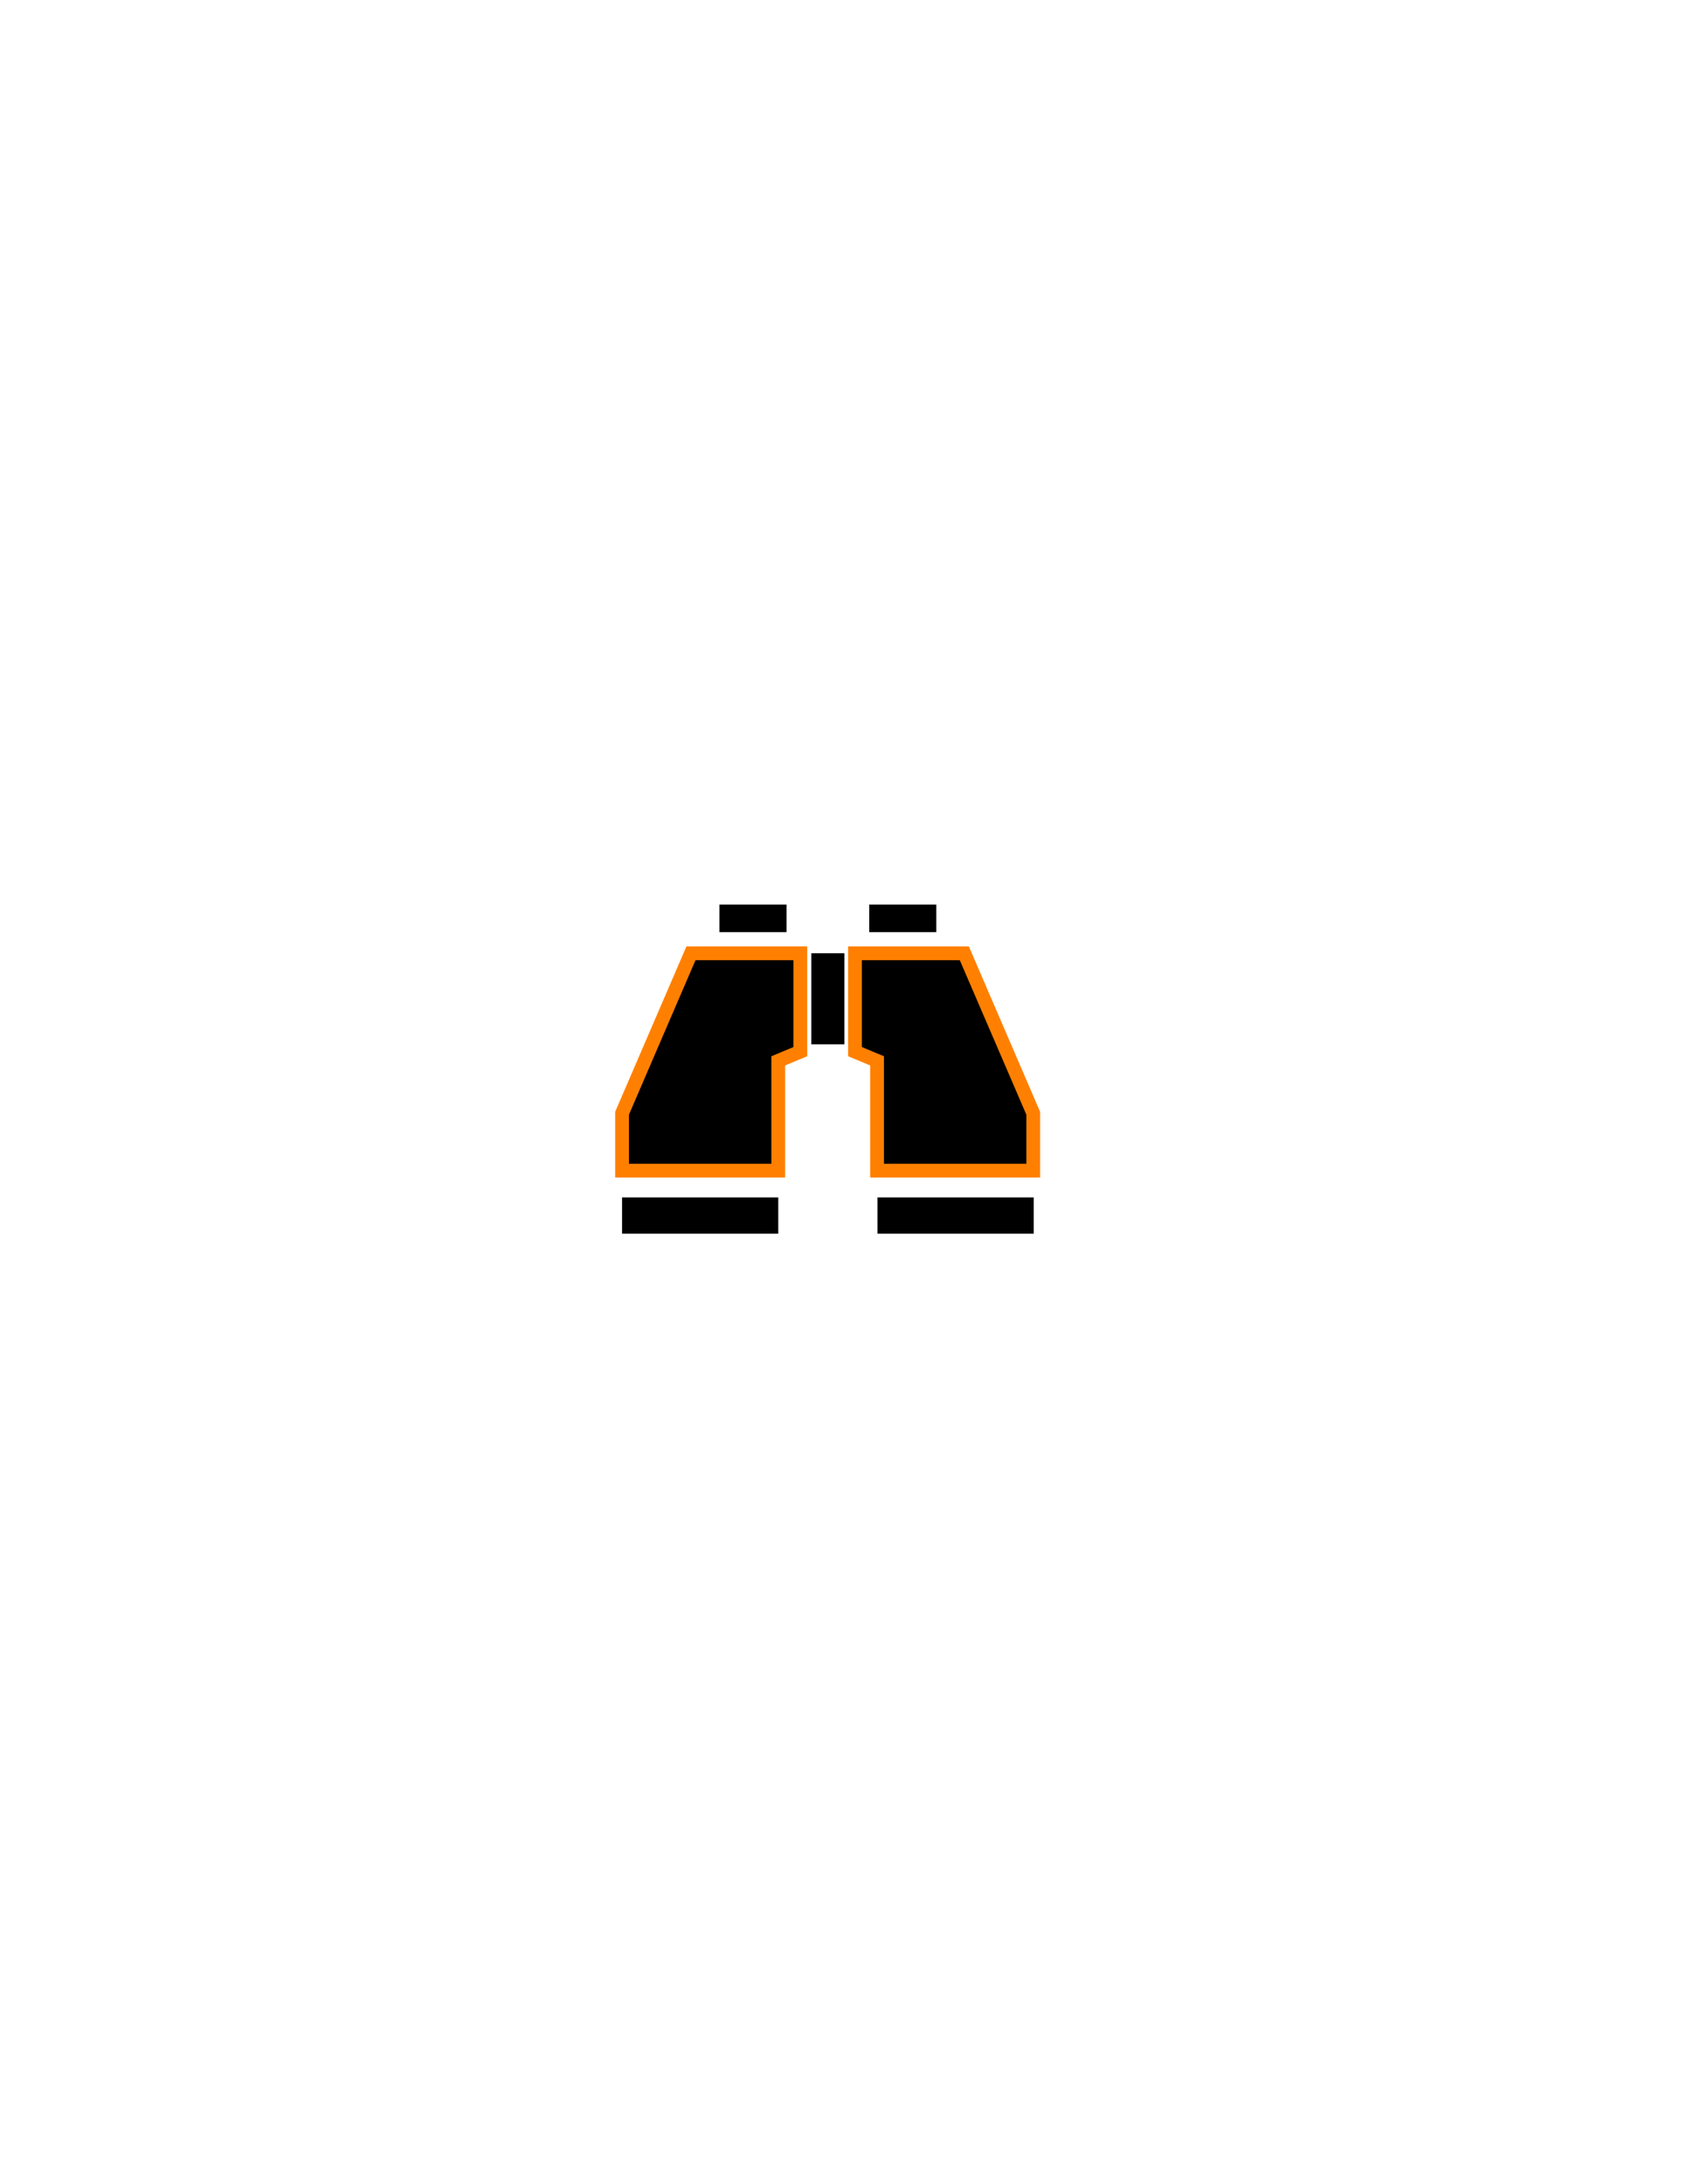 <?xml version="1.0" encoding="UTF-8" standalone="no"?>
<!-- Generator: Adobe Illustrator 15.0.0, SVG Export Plug-In . SVG Version: 6.00 Build 0)  -->

<svg
   xmlns:dc="http://purl.org/dc/elements/1.1/"
   xmlns:cc="http://creativecommons.org/ns#"
   xmlns:rdf="http://www.w3.org/1999/02/22-rdf-syntax-ns#"
   xmlns:svg="http://www.w3.org/2000/svg"
   xmlns="http://www.w3.org/2000/svg"
   xmlns:xlink="http://www.w3.org/1999/xlink"
   xmlns:sodipodi="http://sodipodi.sourceforge.net/DTD/sodipodi-0.dtd"
   xmlns:inkscape="http://www.inkscape.org/namespaces/inkscape"
   version="1.1"
   id="Layer_1"
   x="0px"
   y="0px"
   width="612px"
   height="792px"
   viewBox="0 0 612 792"
   style="enable-background:new 0 0 612 792;"
   xml:space="preserve"
   inkscape:version="0.48.5 r10040"
   sodipodi:docname="binoculars.svg"><defs
     id="defs3922" /><sodipodi:namedview
     pagecolor="#ffffff"
     bordercolor="#666666"
     borderopacity="1"
     objecttolerance="10"
     gridtolerance="10"
     guidetolerance="10"
     inkscape:pageopacity="0"
     inkscape:pageshadow="2"
     inkscape:window-width="858"
     inkscape:window-height="607"
     id="namedview3920"
     showgrid="false"
     inkscape:zoom="1.6156092"
     inkscape:cx="288.20569"
     inkscape:cy="390.67393"
     inkscape:window-x="0"
     inkscape:window-y="0"
     inkscape:window-maximized="0"
     inkscape:current-layer="Layer_1" /><polygon
     id="polygon3906"
     points="282.333,424.479 282.333,384.667 290.333,381.333 290.333,345.667 250.667,345.667 225.667,403.667 225.667,424.479 "
     style="fill:#000000;fill-opacity:1;stroke:#ff8000;stroke-opacity:1;stroke-width:5;stroke-miterlimit:4;stroke-dasharray:none" /><rect
     id="rect3908"
     height="13.146"
     width="56.667"
     y="434.188"
     x="225.667" /><rect
     id="rect3910"
     height="10"
     width="24.333"
     y="328"
     x="261" /><rect
     id="rect3914"
     height="13.146"
     width="56.667"
     y="434.188"
     x="318.333" /><rect
     id="rect3916"
     height="10"
     width="24.333"
     y="328"
     x="315.333" /><polygon
     id="polygon3918"
     points="294.333,378.667 294.333,378.667 306.333,378.667 306.333,378.667 306.333,345.667 306.333,345.667 294.333,345.667 294.333,345.667 " /><use
     x="0"
     y="0"
     xlink:href="#polygon3906"
     id="use4441"
     transform="matrix(-1,0,0,1,600.5,0)"
     width="612"
     height="792" /></svg>